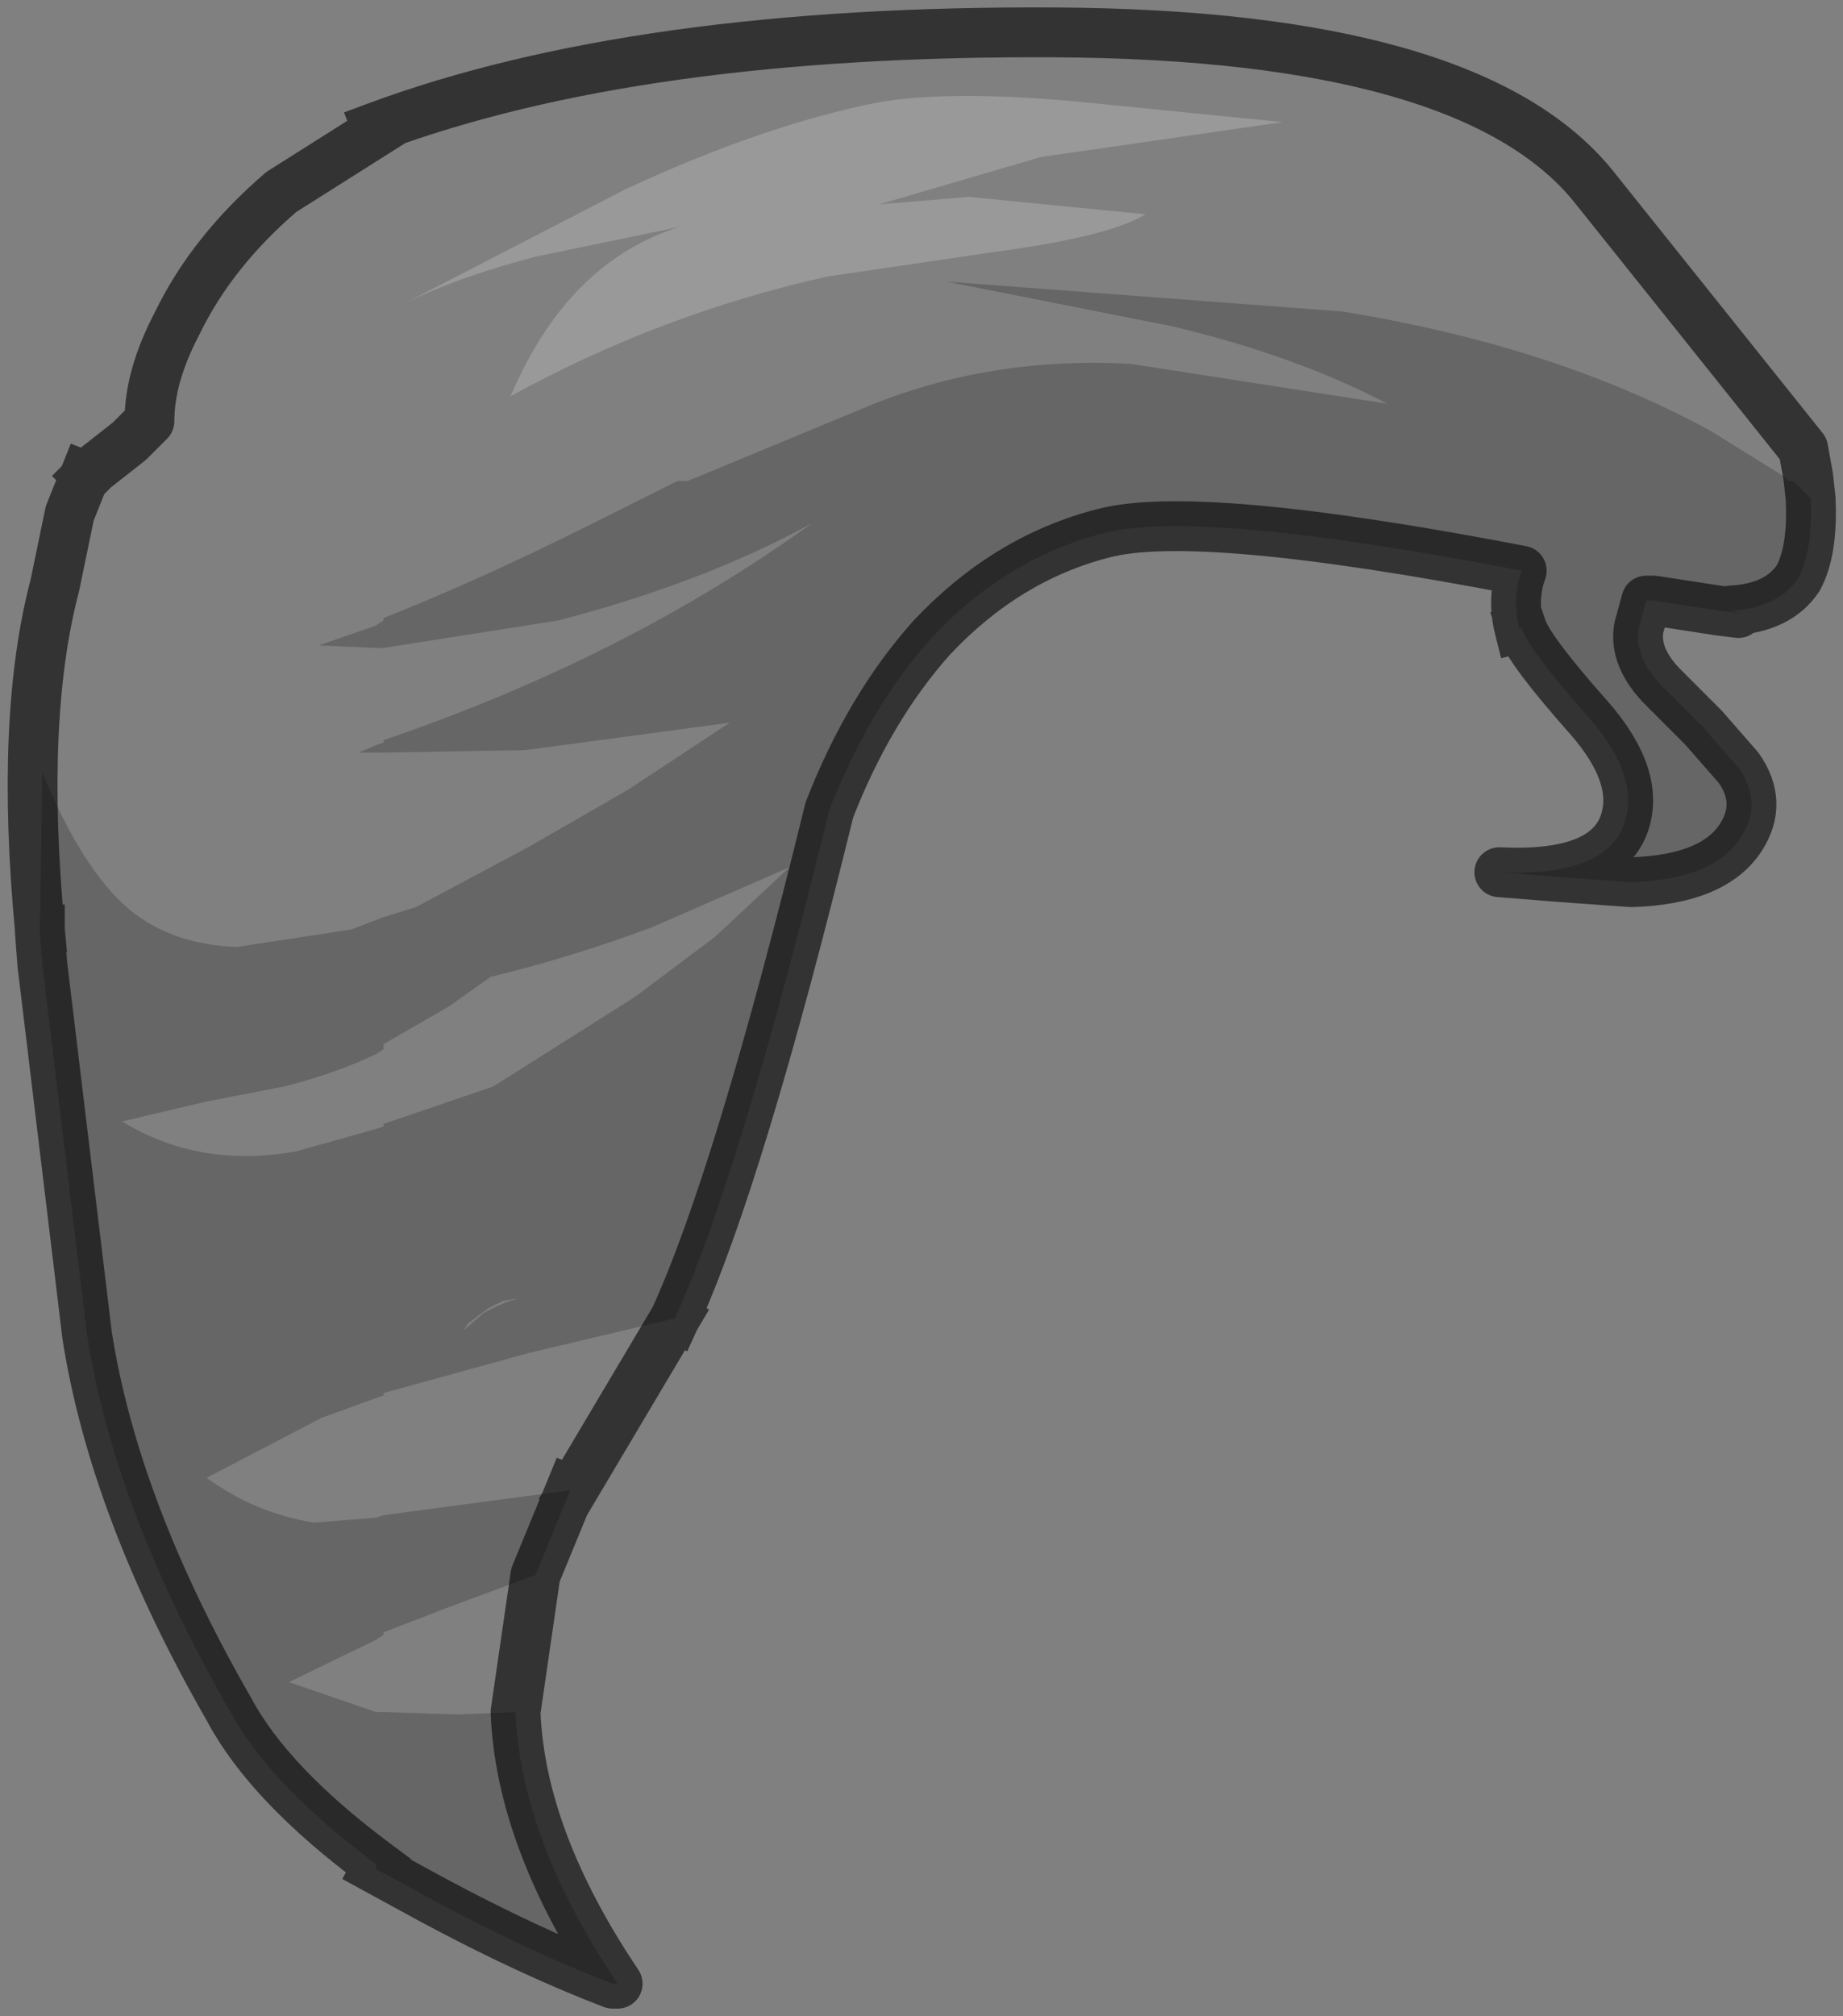 <?xml version="1.0" encoding="UTF-8" standalone="no"?>
<svg xmlns:xlink="http://www.w3.org/1999/xlink" height="40.45px" width="37.0px" xmlns="http://www.w3.org/2000/svg">
  <rect width="100%" height="100%" fill="#808080" stroke="none"/>
  <g transform="matrix(1.0, 0.0, 0.0, 1.0, 19.2, 15.65)">
    <path d="M-1.55 -13.6 Q-0.05 -13.85 2.55 -13.6 L6.55 -13.2 1.7 -12.5 -1.55 -11.55 0.25 -11.7 3.8 -11.35 Q3.05 -10.9 0.8 -10.6 L-2.6 -10.1 Q-5.95 -9.35 -8.95 -7.7 -7.8 -10.4 -5.55 -11.1 L-8.45 -10.5 Q-10.15 -10.05 -11.2 -9.5 L-6.65 -11.85 Q-3.85 -13.15 -1.55 -13.6" fill="#ffffff" fill-opacity="0.2" fill-rule="evenodd" stroke="none"/>
    <path d="M-1.55 -13.6 Q-3.85 -13.15 -6.65 -11.85 L-11.2 -9.5 Q-10.15 -10.05 -8.45 -10.5 L-5.55 -11.1 Q-7.8 -10.4 -8.95 -7.7 -5.95 -9.35 -2.6 -10.1 L0.8 -10.6 Q3.05 -10.9 3.8 -11.35 L0.25 -11.7 -1.55 -11.55 1.7 -12.5 6.55 -13.2 2.55 -13.6 Q-0.05 -13.85 -1.55 -13.6 M17.15 -5.65 L16.8 -6.0 16.7 -6.0 16.6 -6.1 15.15 -7.0 Q12.05 -8.7 7.75 -9.4 L-0.2 -10.0 4.35 -9.1 Q6.85 -8.5 8.65 -7.55 L3.5 -8.35 Q0.75 -8.5 -1.65 -7.55 L-5.15 -6.1 -5.4 -6.0 -5.6 -6.0 -7.4 -5.1 Q-9.6 -4.0 -11.5 -3.25 L-11.5 -3.2 -11.65 -3.1 -12.8 -2.7 -11.65 -2.65 -11.5 -2.65 -8.0 -3.2 Q-5.1 -3.95 -2.9 -5.15 -6.65 -2.45 -11.5 -0.8 L-11.5 -0.75 -11.65 -0.7 -12.0 -0.55 -11.65 -0.55 -11.5 -0.55 -8.65 -0.6 -4.55 -1.15 -6.6 0.2 -8.6 1.35 -10.85 2.55 -11.5 2.75 -12.15 3.0 -14.45 3.35 Q-15.75 3.3 -16.6 2.6 -17.55 1.8 -18.35 -0.15 L-18.4 3.0 Q-18.8 -1.25 -18.1 -3.9 L-17.8 -5.35 -17.5 -6.1 -17.45 -6.1 -17.3 -6.25 -16.6 -6.8 -16.2 -7.2 Q-16.2 -8.1 -15.65 -9.15 -14.95 -10.6 -13.55 -11.8 L-11.65 -13.0 -11.65 -13.1 Q-6.4 -15.05 2.0 -15.0 10.35 -14.95 12.8 -11.9 L17.0 -6.65 17.1 -6.1 17.15 -5.65 M-8.85 18.7 L-10.0 18.75 -11.5 18.7 -11.65 18.7 -13.4 18.1 -11.65 17.25 -11.5 17.15 -11.5 17.1 -10.2 16.6 -8.45 15.95 -8.85 18.7 M-7.75 14.25 L-11.5 14.75 -11.65 14.8 -12.9 14.9 Q-14.1 14.7 -15.05 14.0 L-12.75 12.8 -11.65 12.4 -11.5 12.35 -11.5 12.3 -8.6 11.5 -5.65 10.8 -7.7 14.25 -7.75 14.25 M-15.05 6.45 L-13.5 6.15 Q-12.5 5.9 -11.65 5.5 L-11.5 5.4 -11.5 5.3 -10.2 4.55 -9.35 3.95 Q-7.7 3.55 -6.1 2.95 L-3.35 1.75 -4.85 3.15 -6.45 4.35 -9.3 6.15 -11.5 6.9 -11.5 6.95 -11.65 7.0 -13.25 7.45 Q-15.2 7.8 -16.75 6.85 L-15.05 6.45 M-9.5 10.7 L-9.9 11.05 -9.8 10.9 -9.4 10.6 -9.1 10.45 -8.8 10.4 Q-9.15 10.5 -9.5 10.7" fill="#ffffff" fill-opacity="0.0" fill-rule="evenodd" stroke="none"/>
    <path d="M-18.4 3.0 L-18.35 -0.15 Q-17.55 1.8 -16.6 2.6 -15.75 3.3 -14.45 3.35 L-12.15 3.0 -11.5 2.75 -10.85 2.55 -8.6 1.35 -6.6 0.2 -4.55 -1.15 -8.65 -0.6 -11.5 -0.55 -11.65 -0.55 -12.0 -0.55 -11.65 -0.7 -11.5 -0.75 -11.5 -0.8 Q-6.65 -2.45 -2.9 -5.15 -5.1 -3.95 -8.0 -3.2 L-11.5 -2.65 -11.65 -2.65 -12.8 -2.7 -11.65 -3.1 -11.5 -3.2 -11.5 -3.25 Q-9.6 -4.0 -7.4 -5.1 L-5.6 -6.0 -5.4 -6.0 -5.15 -6.1 -1.65 -7.55 Q0.75 -8.5 3.5 -8.35 L8.65 -7.55 Q6.85 -8.5 4.35 -9.1 L-0.2 -10.0 7.75 -9.4 Q12.05 -8.7 15.15 -7.0 L16.6 -6.1 16.7 -6.0 16.8 -6.0 17.15 -5.65 Q17.2 -4.6 16.9 -4.05 16.5 -3.45 15.55 -3.4 L15.7 -3.35 15.3 -3.4 14.0 -3.6 13.9 -3.6 13.85 -3.6 13.7 -3.05 Q13.6 -2.45 14.2 -1.85 L15.0 -1.05 15.7 -0.25 Q16.2 0.45 15.75 1.15 15.2 2.0 13.55 2.05 L12.15 1.95 10.9 1.85 Q13.0 1.95 13.4 0.9 13.75 -0.05 12.7 -1.25 11.5 -2.6 11.35 -3.05 L11.3 -3.05 Q11.15 -3.65 11.35 -4.2 4.85 -5.45 2.95 -4.95 1.0 -4.45 -0.5 -2.85 -1.75 -1.45 -2.55 0.6 -4.35 7.95 -5.65 10.8 L-8.6 11.5 -11.5 12.3 -11.5 12.35 -11.65 12.4 -12.75 12.8 -15.05 14.0 Q-14.1 14.7 -12.9 14.9 L-11.65 14.8 -11.5 14.75 -7.75 14.25 -8.45 15.95 -10.2 16.6 -11.5 17.1 -11.5 17.15 -11.65 17.25 -13.4 18.1 -11.65 18.7 -11.5 18.7 -10.0 18.75 -8.85 18.7 Q-8.75 21.25 -6.8 24.15 L-6.9 24.15 Q-8.6 23.5 -10.55 22.45 L-11.65 21.85 -11.65 21.75 Q-13.8 20.15 -14.6 18.65 -16.9 14.65 -17.45 11.15 L-18.35 3.7 -18.4 3.05 -18.4 3.0 M-9.5 10.7 Q-9.15 10.5 -8.8 10.4 L-9.1 10.45 -9.4 10.6 -9.8 10.9 -9.9 11.05 -9.5 10.7 M-15.05 6.45 L-16.75 6.85 Q-15.2 7.8 -13.25 7.45 L-11.65 7.0 -11.5 6.95 -11.5 6.9 -9.3 6.15 -6.45 4.35 -4.85 3.15 -3.35 1.75 -6.1 2.95 Q-7.7 3.55 -9.35 3.95 L-10.2 4.55 -11.5 5.3 -11.5 5.4 -11.65 5.5 Q-12.5 5.9 -13.5 6.15 L-15.05 6.45" fill="#000000" fill-opacity="0.2" fill-rule="evenodd" stroke="none"/>
    <path d="M-18.4 3.0 L-18.4 3.05 -18.35 3.7 -17.45 11.15 Q-16.9 14.65 -14.6 18.65 -13.8 20.15 -11.65 21.75 M-11.65 21.85 L-10.55 22.45 Q-8.6 23.5 -6.9 24.15 L-6.8 24.15 Q-8.75 21.25 -8.85 18.7 L-8.45 15.95 -7.75 14.25 M-5.65 10.8 Q-4.35 7.95 -2.55 0.6 -1.75 -1.45 -0.5 -2.85 1.0 -4.45 2.95 -4.95 4.85 -5.45 11.35 -4.2 11.15 -3.65 11.3 -3.05 M11.35 -3.05 Q11.5 -2.6 12.7 -1.25 13.75 -0.05 13.4 0.9 13.0 1.95 10.9 1.85 L12.15 1.95 13.55 2.05 Q15.2 2.0 15.75 1.15 16.2 0.45 15.7 -0.25 L15.0 -1.05 14.2 -1.85 Q13.6 -2.45 13.7 -3.05 L13.85 -3.6 13.9 -3.6 14.0 -3.6 15.3 -3.4 15.7 -3.35 15.55 -3.4 Q16.5 -3.45 16.9 -4.05 17.2 -4.6 17.15 -5.65 L17.1 -6.1 17.0 -6.65 12.8 -11.9 Q10.35 -14.95 2.0 -15.0 -6.4 -15.05 -11.65 -13.1 M-11.65 -13.0 L-13.55 -11.8 Q-14.95 -10.6 -15.65 -9.15 -16.2 -8.1 -16.2 -7.2 L-16.6 -6.8 -17.3 -6.25 -17.45 -6.1 M-17.5 -6.1 L-17.8 -5.35 -18.1 -3.9 Q-18.8 -1.25 -18.4 3.0 M-5.65 10.8 L-7.7 14.25" fill="none" stroke="#000000" stroke-linecap="square" stroke-linejoin="round" stroke-opacity="0.6" stroke-width="1.0"/>
  </g>
</svg>
